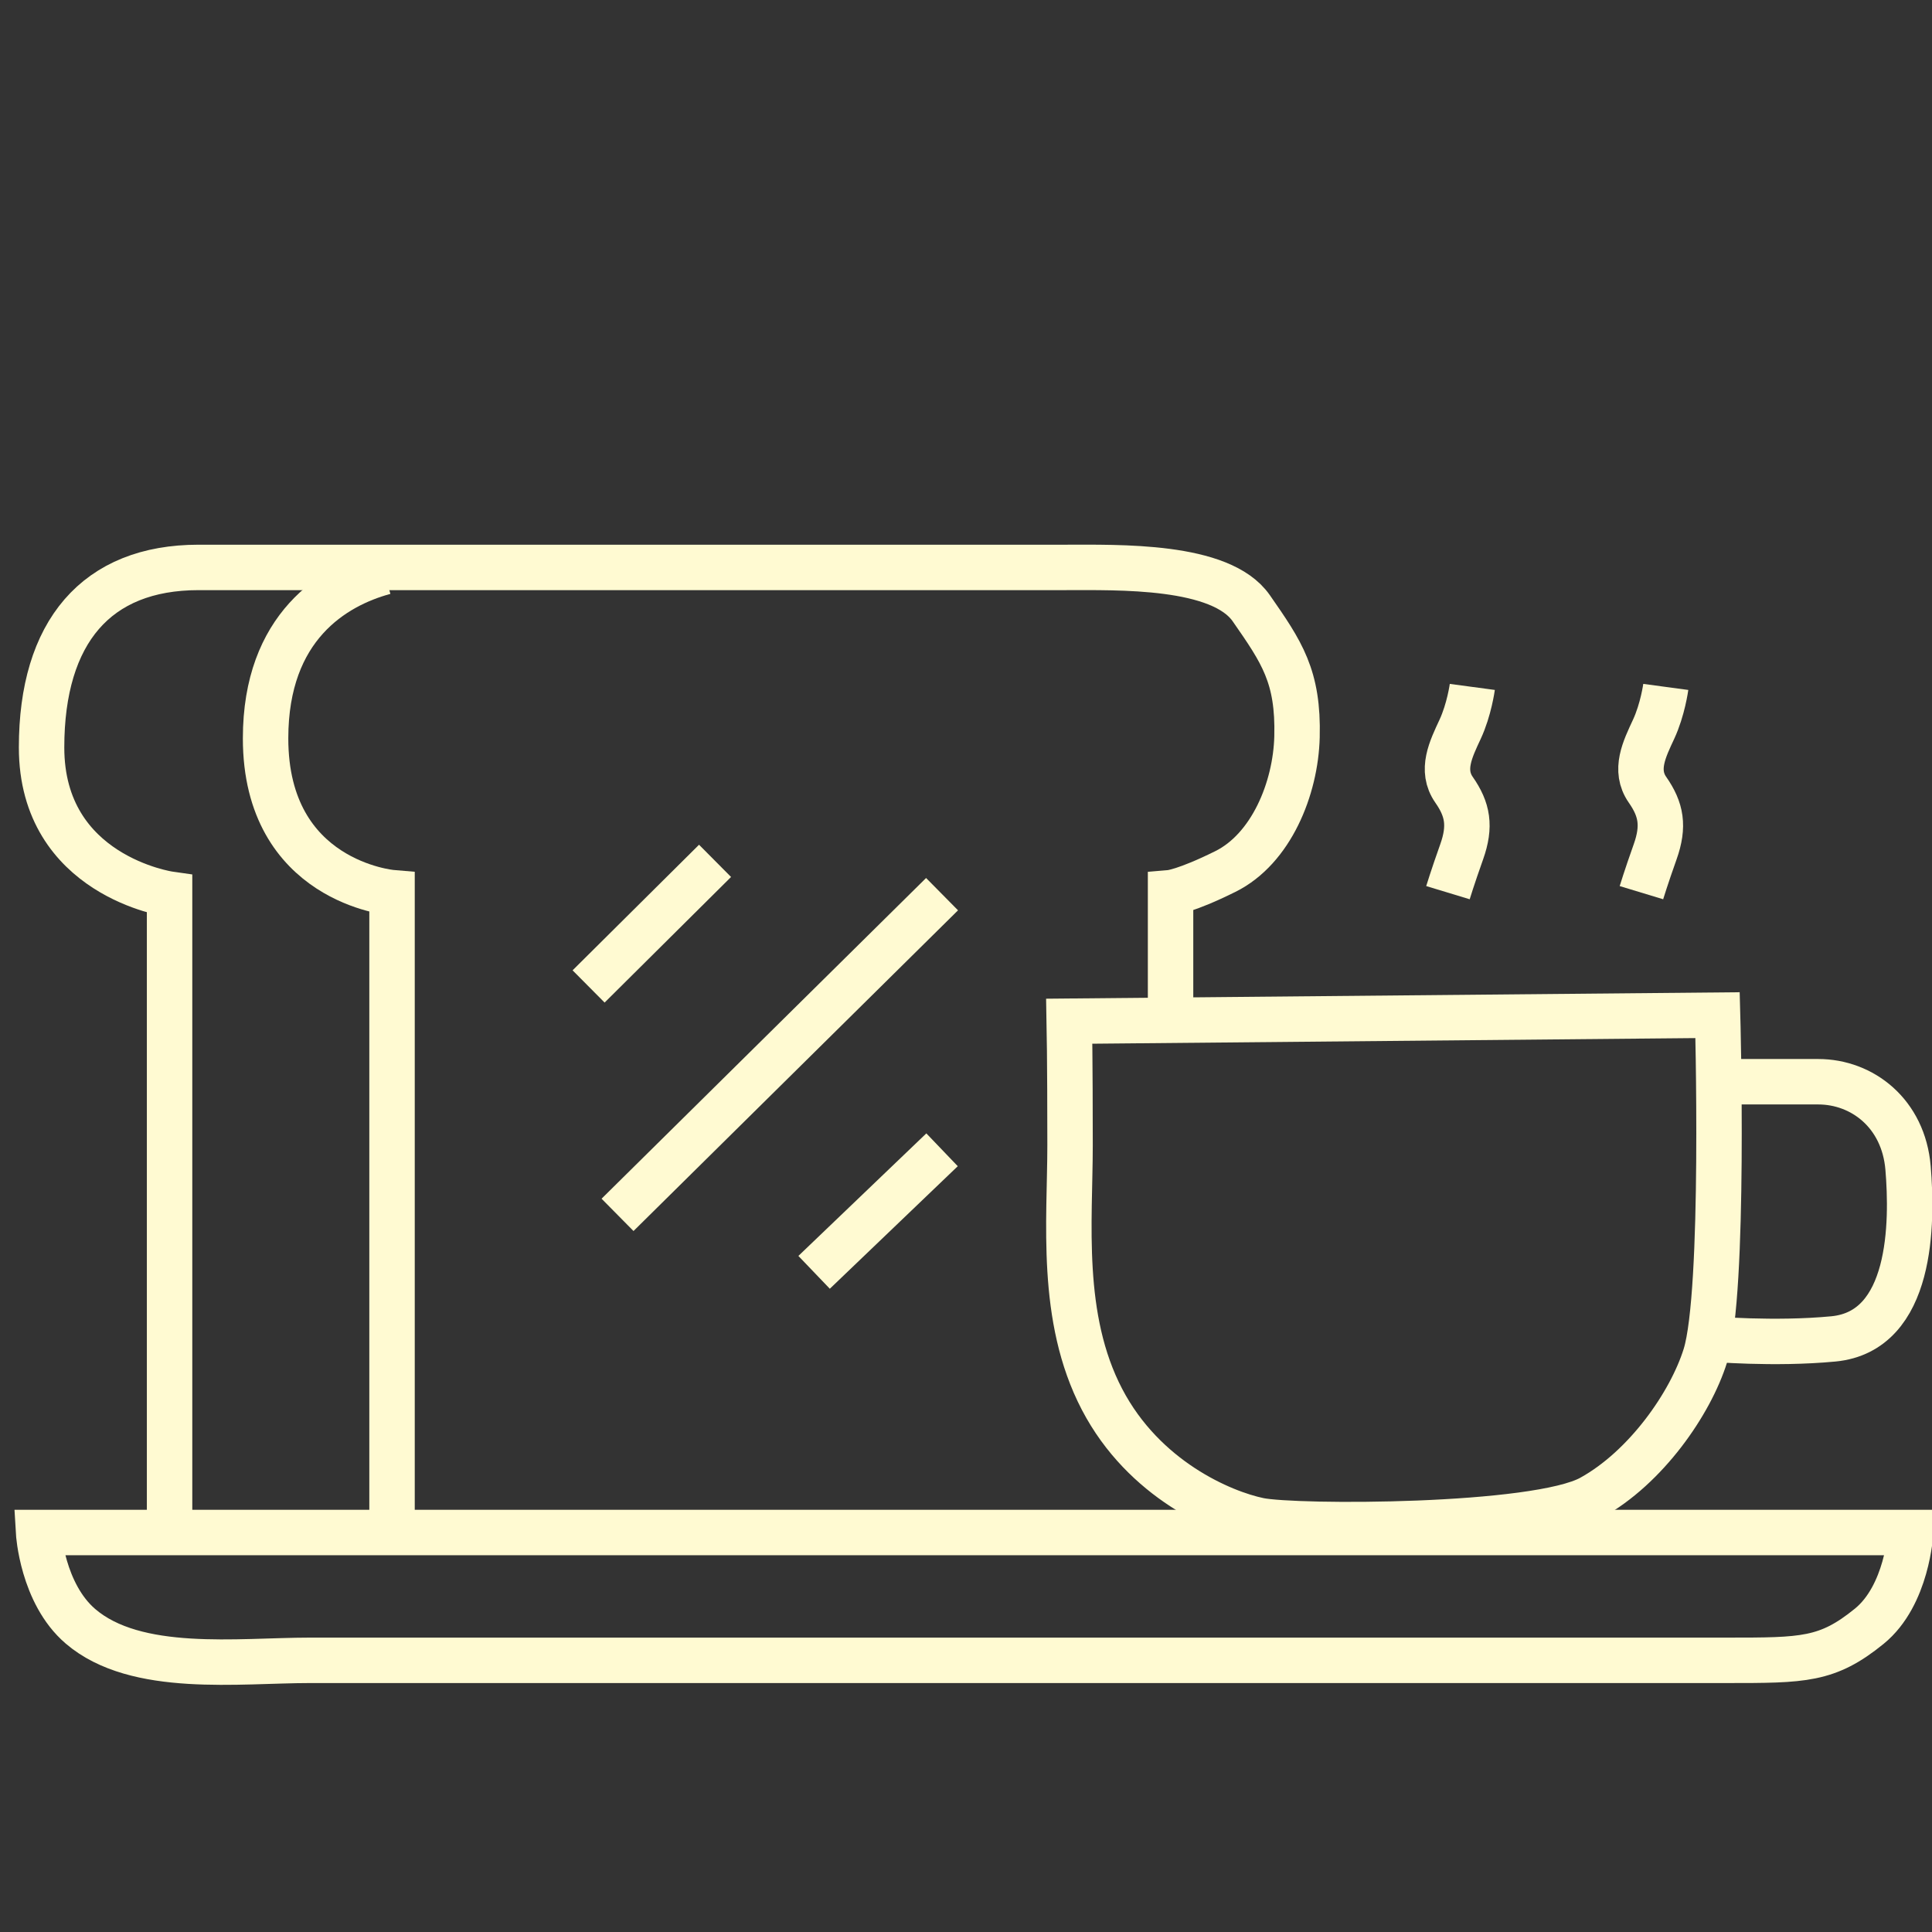 <?xml version="1.0" encoding="utf-8"?>
<!-- Generator: Adobe Illustrator 23.0.0, SVG Export Plug-In . SVG Version: 6.00 Build 0)  -->
<svg version="1.1" id="Capa_1" xmlns="http://www.w3.org/2000/svg" xmlns:xlink="http://www.w3.org/1999/xlink" x="0px" y="0px"
	 viewBox="0 0 425.2 425.2" style="enable-background:new 0 0 425.2 425.2;" xml:space="preserve">
<rect x="0" y="0" width="425.2" height="425.2" fill="#333333" stroke="none"/>
<style type="text/css">
	.st0{fill:none;stroke:#FFFAD2;stroke-width:10;stroke-miterlimit:10;}
</style>
<g>
	<path class="st0" d="M8.49,337.28h412c0,0-0.72,13.83-9.11,20.64c-9.22,7.49-14.42,7.49-31.35,7.49c-26.38,0-296.2,0-311.85,0
		s-38.23,3-50.47-7.49C9.27,350.69,8.49,337.28,8.49,337.28z"/>
	<line class="st0" x1="207.33" y1="196.79" x2="135.91" y2="267.37"/>
	<line class="st0" x1="129.54" y1="217.1" x2="157.37" y2="189.46"/>
	<line class="st0" x1="179.17" y1="280.02" x2="207.33" y2="253.05"/>
	<path class="st0" d="M37.32,336.61V196.79c0,0-28.17-3.99-28.17-32.29c0-25.41,12.07-39.62,34.54-39.62c21.8,0,178.39,0,190.46,0
		s34.54-0.67,41.24,8.99c6.71,9.65,10.4,14.98,10.06,28.3c-0.29,11.39-5.7,24.64-15.76,29.63c-8.82,4.38-12.07,4.66-12.07,4.66
		v26.63"/>
	<path class="st0" d="M86.28,335.95V196.46c0,0-27.83-2.33-27.83-33.96c0-24.64,15.09-33.62,26.16-36.62"/>
	<path class="st0" d="M235.33,224.75l142.68-1.33c0,0,1.68,60.92-2.68,74.91c-3.28,10.53-13.08,24.64-25.15,31.29
		c-12.07,6.66-65.05,6.66-73.1,4.99s-25.29-8.92-34.54-26.63c-9.39-17.98-7.04-39.28-7.04-55.93
		C235.5,233.08,235.33,224.75,235.33,224.75z"/>
	<path class="st0" d="M378.35,238.07c0,0,12.07,0,21.8,0s18.78,6.99,19.78,18.98s1.01,35.95-16.43,37.62
		c-13.12,1.25-27.16,0-27.16,0"/>
	<path class="st0" d="M324.03,151.18c0,0-0.67,4.99-2.68,9.32c-2.01,4.33-4.36,8.99-1.34,13.32s3.69,7.99,1.68,13.65
		c-2.01,5.66-3.02,8.99-3.02,8.99"/>
	<path class="st0" d="M366.61,151.18c0,0-0.67,4.99-2.68,9.32c-2.01,4.33-4.36,8.99-1.34,13.32s3.69,7.99,1.68,13.65
		c-2.01,5.66-3.02,8.99-3.02,8.99"/>
</g>
</svg>
